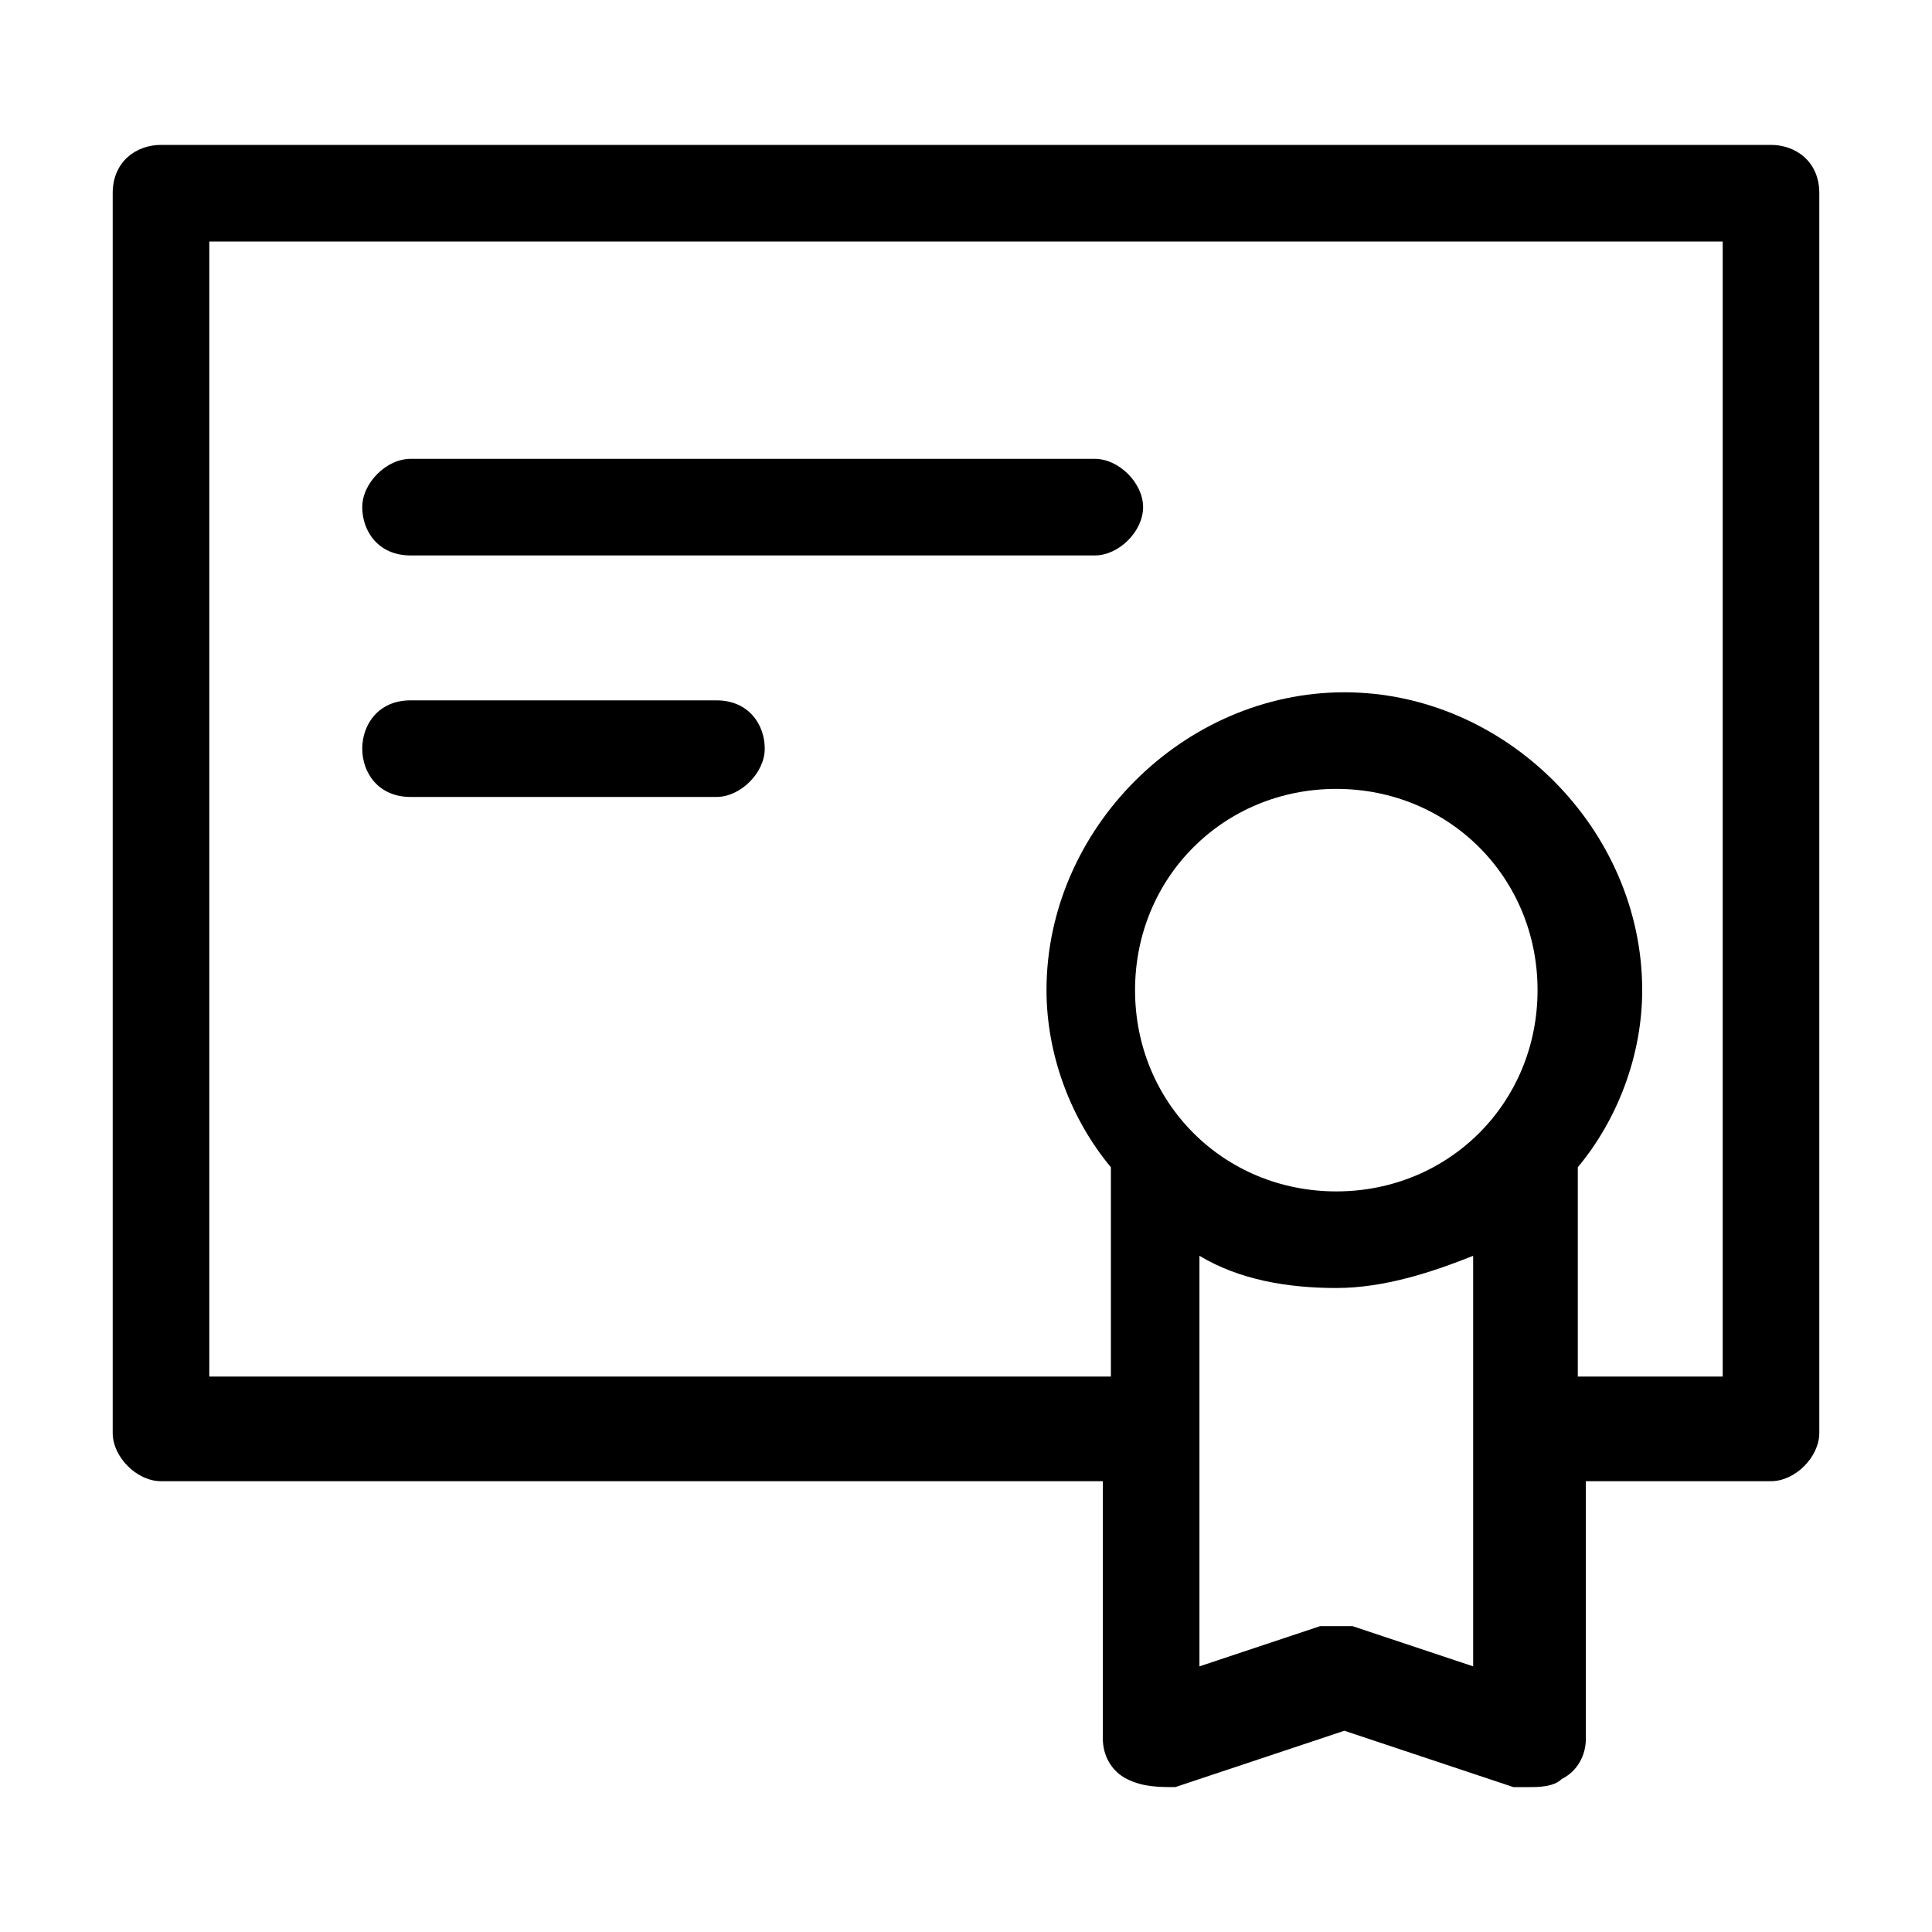 <?xml version="1.0" encoding="utf-8"?>
<!-- Generator: Adobe Illustrator 25.4.1, SVG Export Plug-In . SVG Version: 6.00 Build 0)  -->
<svg version="1.1" id="Layer_1" xmlns="http://www.w3.org/2000/svg" xmlns:xlink="http://www.w3.org/1999/xlink" x="0px" y="0px"
	 viewBox="0 0 24 24" style="enable-background:new 0 0 24 24;" xml:space="preserve">
<g>
	<path d="M5.1,6.9h8.5c0.3,0,0.6-0.3,0.6-0.6s-0.3-0.6-0.6-0.6H5.1c-0.3,0-0.6,0.3-0.6,0.6S4.7,6.9,5.1,6.9z"/>
	<path d="M5.1,9.9h3.8c0.3,0,0.6-0.3,0.6-0.6S9.3,8.7,8.9,8.7H5.1C4.7,8.7,4.5,9,4.5,9.3S4.7,9.9,5.1,9.9z"/>
	<path d="M22,1.8H2C1.7,1.8,1.4,2,1.4,2.4v15.4c0,0.3,0.3,0.6,0.6,0.6h11.7v3.2c0,0.2,0.1,0.4,0.3,0.5c0.2,0.1,0.4,0.1,0.6,0.1
		l2.1-0.7l2.1,0.7c0.1,0,0.1,0,0.2,0c0.1,0,0.3,0,0.4-0.1c0.2-0.1,0.3-0.3,0.3-0.5v-3.2H22c0.3,0,0.6-0.3,0.6-0.6V2.4
		C22.6,2,22.3,1.8,22,1.8z M16.6,14.8c-1.4,0-2.5-1.1-2.5-2.5c0-1.4,1.1-2.5,2.5-2.5s2.5,1.1,2.5,2.5C19.1,13.7,18,14.8,16.6,14.8z
		 M18.3,20.7l-1.5-0.5c-0.1,0-0.3,0-0.4,0l-1.5,0.5v-5.1c0.5,0.3,1.1,0.4,1.7,0.4s1.2-0.2,1.7-0.4V20.7z M21.4,17.1h-1.8v-2.5
		c0,0,0,0,0-0.1c0.5-0.6,0.8-1.4,0.8-2.2c0-2-1.7-3.7-3.7-3.7s-3.7,1.7-3.7,3.7c0,0.8,0.3,1.6,0.8,2.2c0,0,0,0,0,0.1v2.5H2.6V3h18.8
		V17.1z"/>
</g>
</svg>
